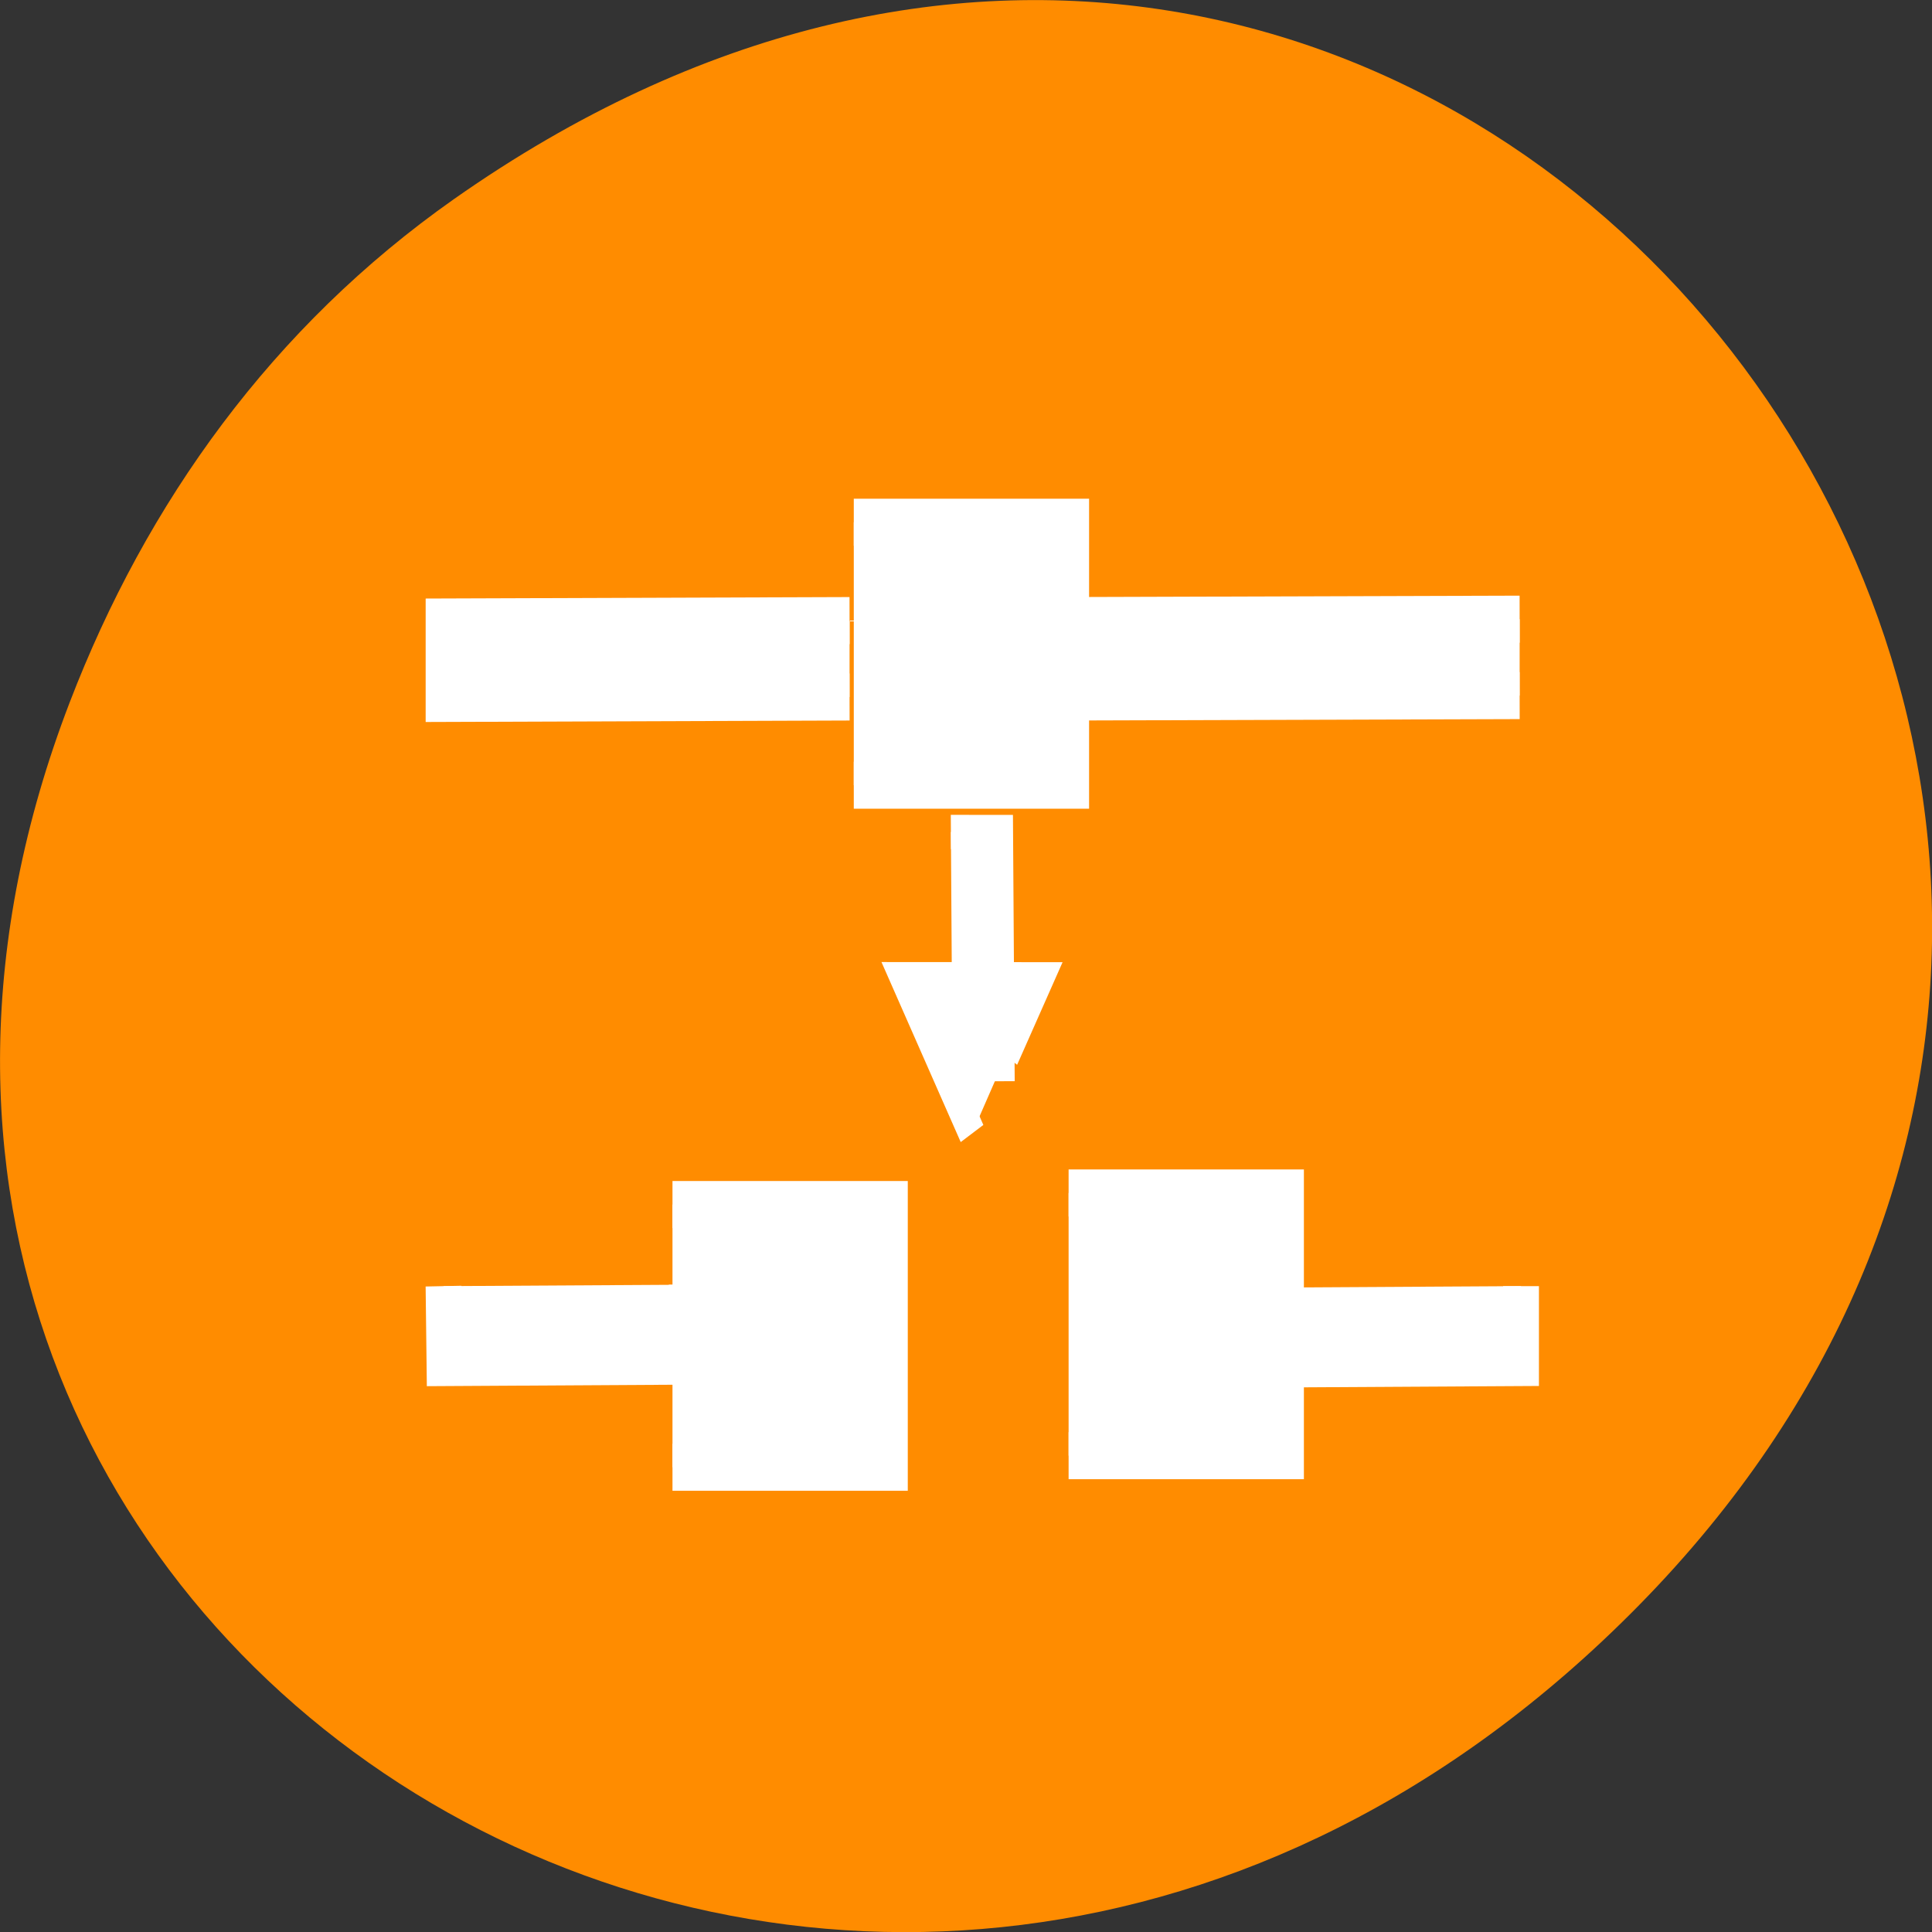 <svg xmlns="http://www.w3.org/2000/svg" viewBox="0 0 32 32"><rect x="0" y="0" width="32" height="32" fill="#333333" stroke="none"/><path d="m 7.52 3.297 c 16.367 -11.504 32.953 9.746 19.617 23.301 c -12.566 12.77 -32.086 0.93 -25.984 -14.961 c 1.273 -3.316 3.363 -6.227 6.367 -8.34" style="fill:#ff8c00"/><g style="fill:#fff;stroke:#fff"><g style="fill-rule:evenodd"><path d="m 39.027 23.161 l -12.651 0.03 v 1.625 l 12.651 -0.03 m -18.716 -1.595 l -11.34 0.03 v 1.625 l 11.34 -0.03" transform="matrix(0.593 0 0 0.779 2.027 -7.787)"/><path d="m 22.206 27.644 l 1.878 0.004 l -0.004 6.767 l -1.879 0.003" transform="matrix(0.433 -0.001 0.004 0.568 6.024 -1.899)"/></g><path d="m 30.596 32.663 l 2.598 4.499 l -5.193 -0.003 l 1.302 -2.241" transform="matrix(-0.433 0 -0 -0.568 29.348 37.327)"/><g transform="matrix(0.593 0 0 0.779 2.027 -7.787)"><path d="m 8.97 37.342 l 0.026 1.625 l 6.77 -0.03 v -1.625 m 16.477 0.06 v 1.625 l 6.823 -0.03 v -1.625" style="fill-rule:evenodd"/><path d="m 15.365 35.607 h 6.072 v 5.586 h -6.072"/><path d="m 26.429 35.361 h 6.072 v 5.586 h -6.072"/><path d="m 20.429 21.1 h 6.072 v 5.591 h -6.072"/></g></g></svg>